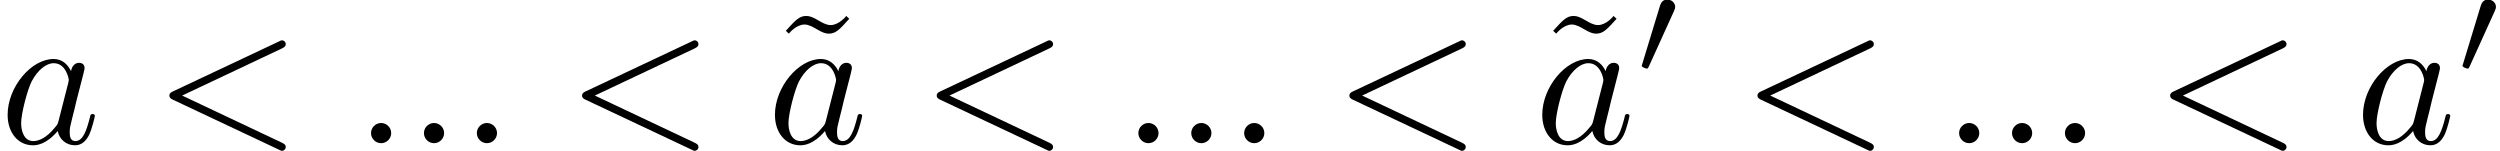 <?xml version='1.0' encoding='UTF-8'?>
<!-- This file was generated by dvisvgm 2.13.3 -->
<svg version='1.1' xmlns='http://www.w3.org/2000/svg' xmlns:xlink='http://www.w3.org/1999/xlink' width='196.146pt' height='11.819pt' viewBox='-21.804 14.782 196.146 11.819'>
<defs>
<path id='g0-48' d='M2.022-3.292C2.078-3.41 2.085-3.466 2.085-3.515C2.085-3.731 1.89-3.898 1.674-3.898C1.409-3.898 1.325-3.682 1.29-3.571L.37-.551C.363-.537 .335-.446 .335-.439C.335-.356 .551-.286 .607-.286C.656-.286 .663-.3 .711-.404L2.022-3.292Z'/>
<path id='g2-126' d='M4.144-6.506L3.985-6.655C3.985-6.645 3.606-6.177 3.168-6.177C2.939-6.177 2.69-6.326 2.521-6.426C2.252-6.585 2.072-6.655 1.903-6.655C1.524-6.655 1.335-6.436 .827-5.878L.986-5.729C.986-5.738 1.365-6.207 1.803-6.207C2.032-6.207 2.281-6.057 2.451-5.958C2.72-5.798 2.899-5.729 3.068-5.729C3.447-5.729 3.636-5.948 4.144-6.506Z'/>
<path id='g1-58' d='M1.913-.528C1.913-.817 1.674-1.056 1.385-1.056S.857-.817 .857-.528S1.096 0 1.385 0S1.913-.239 1.913-.528Z'/>
<path id='g1-60' d='M6.725-4.961C6.844-5.021 6.914-5.071 6.914-5.181S6.824-5.38 6.715-5.38C6.685-5.38 6.665-5.38 6.535-5.31L1.016-2.71C.907-2.66 .827-2.61 .827-2.491S.907-2.321 1.016-2.271L6.535 .329C6.665 .399 6.685 .399 6.715 .399C6.824 .399 6.914 .309 6.914 .199S6.844 .04 6.725-.02L1.494-2.491L6.725-4.961Z'/>
<path id='g1-97' d='M3.716-3.766C3.537-4.134 3.248-4.403 2.8-4.403C1.634-4.403 .399-2.939 .399-1.484C.399-.548 .946 .11 1.724 .11C1.923 .11 2.421 .07 3.019-.638C3.098-.219 3.447 .11 3.925 .11C4.274 .11 4.503-.12 4.663-.438C4.832-.797 4.961-1.405 4.961-1.425C4.961-1.524 4.872-1.524 4.842-1.524C4.742-1.524 4.732-1.484 4.702-1.345C4.533-.697 4.354-.11 3.945-.11C3.676-.11 3.646-.369 3.646-.568C3.646-.787 3.666-.867 3.776-1.305C3.885-1.724 3.905-1.823 3.995-2.202L4.354-3.597C4.423-3.875 4.423-3.895 4.423-3.935C4.423-4.105 4.304-4.204 4.134-4.204C3.895-4.204 3.746-3.985 3.716-3.766ZM3.068-1.186C3.019-1.006 3.019-.986 2.869-.817C2.431-.269 2.022-.11 1.743-.11C1.245-.11 1.106-.658 1.106-1.046C1.106-1.544 1.425-2.77 1.654-3.228C1.963-3.816 2.411-4.184 2.809-4.184C3.457-4.184 3.597-3.367 3.597-3.308S3.577-3.188 3.567-3.138L3.068-1.186Z'/>
</defs>
<g id='page1' transform='matrix(1.5 0 0 1.5 0 0)'>
<use x='-14.536' y='17.344' xlink:href='#g1-97'/>
<use x='-6.503' y='17.344' xlink:href='#g1-60'/>
<use x='4.013' y='17.344' xlink:href='#g1-58'/>
<use x='6.781' y='17.344' xlink:href='#g1-58'/>
<use x='9.548' y='17.344' xlink:href='#g1-58'/>
<use x='15.083' y='17.344' xlink:href='#g1-60'/>
<use x='25.741' y='17.344' xlink:href='#g2-126'/>
<use x='25.599' y='17.344' xlink:href='#g1-97'/>
<use x='33.633' y='17.344' xlink:href='#g1-60'/>
<use x='44.149' y='17.344' xlink:href='#g1-58'/>
<use x='46.916' y='17.344' xlink:href='#g1-58'/>
<use x='49.683' y='17.344' xlink:href='#g1-58'/>
<use x='55.218' y='17.344' xlink:href='#g1-60'/>
<use x='65.877' y='17.344' xlink:href='#g2-126'/>
<use x='65.734' y='17.344' xlink:href='#g1-97'/>
<use x='71' y='13.729' xlink:href='#g0-48'/>
<use x='76.563' y='17.344' xlink:href='#g1-60'/>
<use x='87.079' y='17.344' xlink:href='#g1-58'/>
<use x='89.846' y='17.344' xlink:href='#g1-58'/>
<use x='92.614' y='17.344' xlink:href='#g1-58'/>
<use x='98.148' y='17.344' xlink:href='#g1-60'/>
<use x='108.664' y='17.344' xlink:href='#g1-97'/>
<use x='113.931' y='13.729' xlink:href='#g0-48'/>
</g>
</svg>